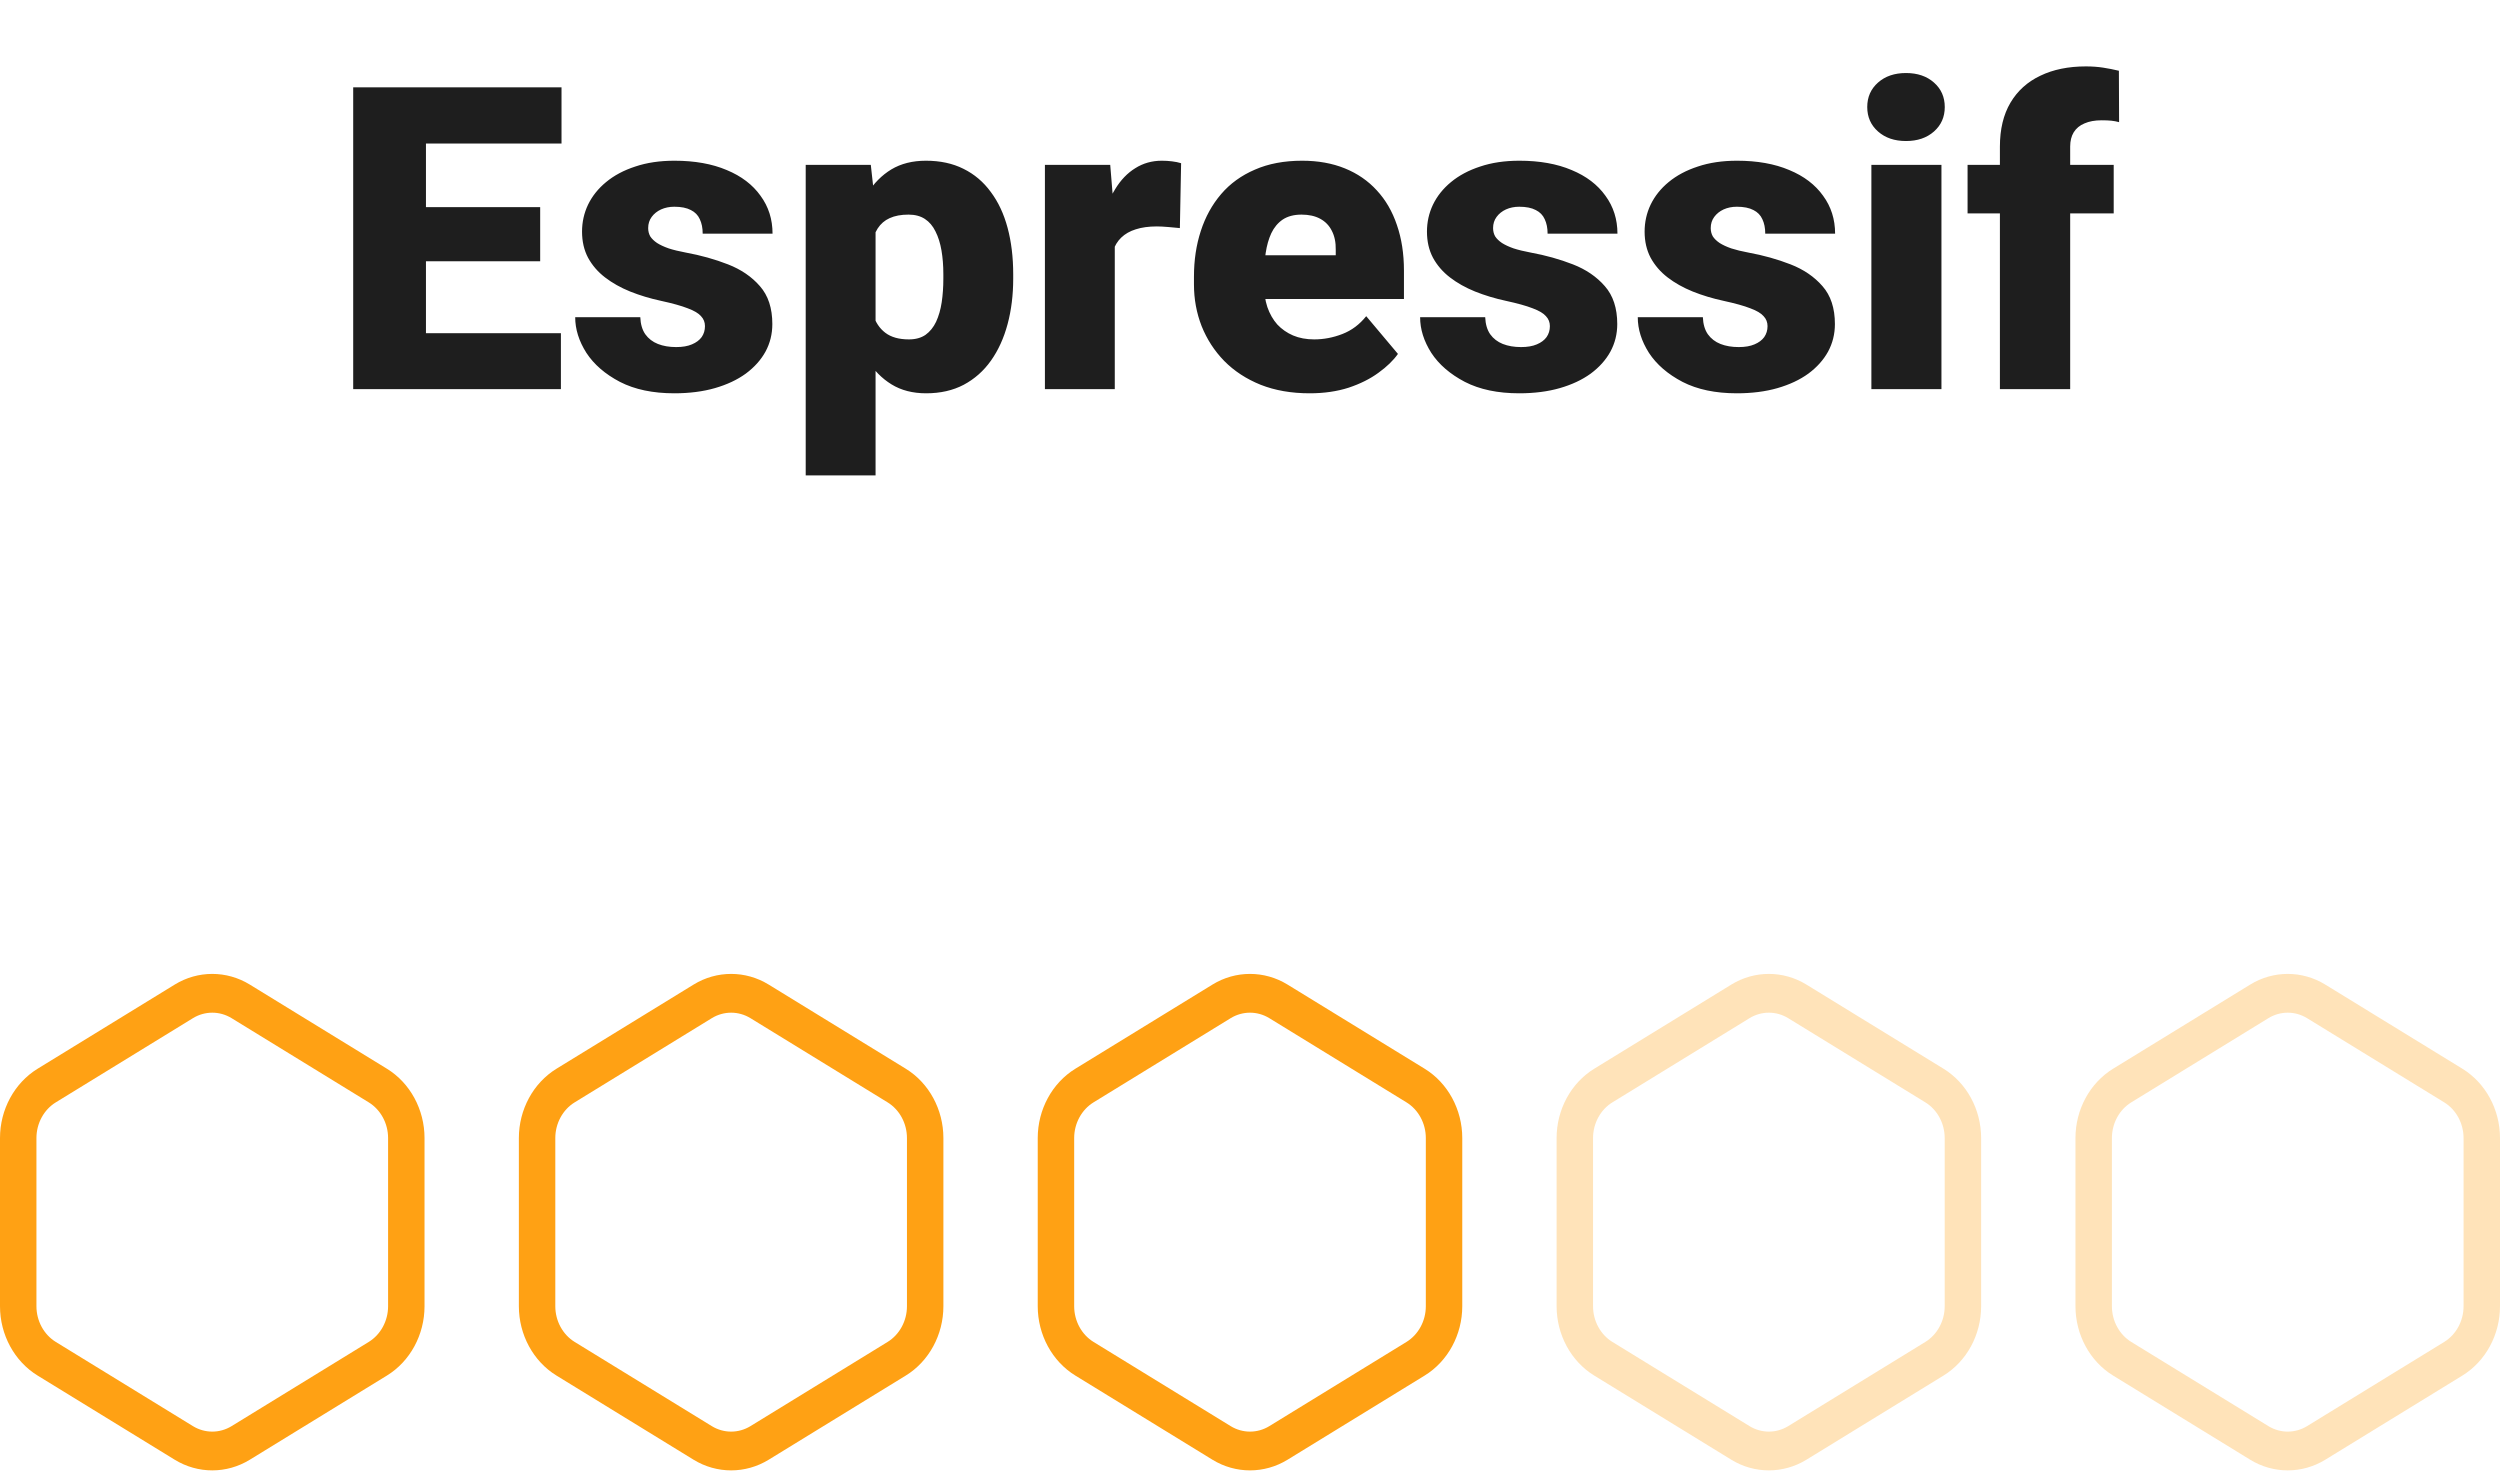 <svg width="212" height="125" viewBox="0 0 212 125" fill="none" xmlns="http://www.w3.org/2000/svg">
<path d="M32.811 90.629L21.183 83.492C19.22 82.286 16.78 82.286 14.817 83.492L3.189 90.629C1.222 91.837 0 94.089 0 96.506V110.77C0 113.188 1.222 115.44 3.189 116.647L14.817 123.785C16.78 124.99 19.22 124.99 21.183 123.785L32.811 116.647C34.778 115.44 36 113.188 36 110.77V96.506C36 94.089 34.778 91.837 32.811 90.629ZM32.91 110.77C32.91 112.015 32.28 113.175 31.267 113.797L19.64 120.935C18.628 121.556 17.372 121.556 16.36 120.935L4.733 113.797C3.72 113.175 3.09 112.015 3.09 110.77V96.506C3.09 95.261 3.72 94.101 4.733 93.479L16.36 86.341C17.372 85.72 18.629 85.721 19.64 86.341L31.267 93.479C32.28 94.101 32.91 95.261 32.91 96.506V110.77Z" fill="#FFA114"/>
<path d="M76.811 90.629L65.183 83.492C63.22 82.286 60.78 82.286 58.817 83.492L47.189 90.629C45.222 91.837 44 94.089 44 96.506V110.77C44 113.188 45.222 115.44 47.189 116.647L58.817 123.785C60.781 124.99 63.22 124.99 65.183 123.785L76.811 116.647C78.778 115.44 80 113.188 80 110.77V96.506C80 94.089 78.778 91.837 76.811 90.629ZM76.91 110.77C76.91 112.015 76.28 113.175 75.267 113.797L63.64 120.935C62.628 121.556 61.372 121.556 60.36 120.935L48.733 113.797C47.72 113.175 47.09 112.015 47.09 110.77V96.506C47.09 95.261 47.72 94.101 48.733 93.479L60.36 86.341C61.372 85.72 62.629 85.721 63.64 86.341L75.267 93.479C76.28 94.101 76.91 95.261 76.91 96.506V110.77Z" fill="#FFA114"/>
<path d="M120.811 90.629L109.183 83.492C107.22 82.286 104.78 82.286 102.817 83.492L91.189 90.629C89.222 91.837 88 94.089 88 96.506V110.77C88 113.188 89.222 115.44 91.189 116.647L102.817 123.785C104.78 124.99 107.22 124.99 109.183 123.785L120.811 116.647C122.778 115.44 124 113.188 124 110.77V96.506C124 94.089 122.778 91.837 120.811 90.629ZM120.91 110.77C120.91 112.015 120.28 113.175 119.267 113.797L107.64 120.935C106.628 121.556 105.372 121.556 104.36 120.935L92.733 113.797C91.72 113.175 91.09 112.015 91.09 110.77V96.506C91.09 95.261 91.72 94.101 92.733 93.479L104.36 86.341C105.372 85.72 106.629 85.721 107.64 86.341L119.267 93.479C120.28 94.101 120.91 95.261 120.91 96.506V110.77Z" fill="#FFA114"/>
<path d="M164.811 90.629L153.183 83.492C151.22 82.286 148.78 82.286 146.817 83.492L135.189 90.629C133.222 91.837 132 94.089 132 96.506V110.77C132 113.188 133.222 115.44 135.189 116.647L146.817 123.785C148.78 124.99 151.22 124.99 153.183 123.785L164.811 116.647C166.778 115.44 168 113.188 168 110.77V96.506C168 94.089 166.778 91.837 164.811 90.629ZM164.91 110.77C164.91 112.015 164.28 113.175 163.267 113.797L151.64 120.935C150.628 121.556 149.372 121.556 148.36 120.935L136.733 113.797C135.72 113.175 135.09 112.015 135.09 110.77V96.506C135.09 95.261 135.72 94.101 136.733 93.479L148.36 86.341C149.372 85.72 150.629 85.721 151.64 86.341L163.267 93.479C164.28 94.101 164.91 95.261 164.91 96.506V110.77Z" fill="#FFA114" fill-opacity="0.3"/>
<path d="M208.811 90.629L197.183 83.492C195.22 82.286 192.78 82.286 190.817 83.492L179.189 90.629C177.222 91.837 176 94.089 176 96.506V110.77C176 113.188 177.222 115.44 179.189 116.647L190.817 123.785C192.78 124.99 195.22 124.99 197.183 123.785L208.811 116.647C210.778 115.44 212 113.188 212 110.77V96.506C212 94.089 210.778 91.837 208.811 90.629ZM208.91 110.77C208.91 112.015 208.28 113.175 207.267 113.797L195.64 120.935C194.628 121.556 193.372 121.556 192.36 120.935L180.733 113.797C179.72 113.175 179.09 112.015 179.09 110.77V96.506C179.09 95.261 179.72 94.101 180.733 93.479L192.36 86.341C193.372 85.72 194.629 85.721 195.64 86.341L207.267 93.479C208.28 94.101 208.91 95.261 208.91 96.506V110.77Z" fill="#FFA114" fill-opacity="0.3"/>
<path d="M47.565 28.254V33H33.924V28.254H47.565ZM36.121 7.406V33H29.951V7.406H36.121ZM45.807 17.566V22.154H33.924V17.566H45.807ZM47.617 7.406V12.17H33.924V7.406H47.617ZM59.781 27.656C59.781 27.328 59.67 27.047 59.447 26.812C59.236 26.566 58.861 26.344 58.322 26.145C57.783 25.934 57.027 25.723 56.055 25.512C55.129 25.312 54.256 25.049 53.435 24.721C52.627 24.393 51.918 23.994 51.309 23.525C50.699 23.057 50.219 22.5 49.867 21.855C49.527 21.211 49.357 20.473 49.357 19.641C49.357 18.832 49.527 18.07 49.867 17.355C50.219 16.629 50.728 15.99 51.397 15.44C52.076 14.877 52.902 14.438 53.875 14.121C54.848 13.793 55.955 13.629 57.197 13.629C58.908 13.629 60.385 13.893 61.627 14.42C62.869 14.935 63.824 15.662 64.492 16.6C65.172 17.525 65.512 18.598 65.512 19.816H59.588C59.588 19.336 59.506 18.926 59.342 18.586C59.19 18.246 58.938 17.988 58.586 17.812C58.234 17.625 57.766 17.531 57.18 17.531C56.77 17.531 56.395 17.607 56.055 17.76C55.727 17.912 55.463 18.123 55.264 18.393C55.065 18.662 54.965 18.979 54.965 19.342C54.965 19.6 55.023 19.834 55.141 20.045C55.27 20.244 55.463 20.432 55.721 20.607C55.978 20.771 56.307 20.924 56.705 21.064C57.103 21.193 57.584 21.311 58.147 21.416C59.424 21.65 60.619 21.984 61.732 22.418C62.846 22.852 63.748 23.467 64.439 24.264C65.143 25.061 65.494 26.133 65.494 27.48C65.494 28.324 65.301 29.104 64.914 29.818C64.527 30.521 63.971 31.143 63.244 31.682C62.518 32.209 61.645 32.619 60.625 32.912C59.605 33.205 58.457 33.352 57.18 33.352C55.363 33.352 53.828 33.029 52.574 32.385C51.32 31.729 50.371 30.908 49.727 29.924C49.094 28.928 48.777 27.92 48.777 26.9H54.297C54.32 27.486 54.461 27.967 54.719 28.342C54.988 28.717 55.346 28.992 55.791 29.168C56.236 29.344 56.752 29.432 57.338 29.432C57.877 29.432 58.322 29.355 58.674 29.203C59.037 29.051 59.312 28.846 59.5 28.588C59.688 28.318 59.781 28.008 59.781 27.656ZM74.248 17.637V40.312H68.324V13.98H73.844L74.248 17.637ZM85.92 23.262V23.631C85.92 25.014 85.762 26.297 85.445 27.48C85.129 28.664 84.66 29.695 84.039 30.574C83.418 31.453 82.644 32.139 81.719 32.631C80.805 33.111 79.744 33.352 78.537 33.352C77.4 33.352 76.422 33.1 75.602 32.596C74.781 32.092 74.096 31.395 73.545 30.504C72.994 29.613 72.549 28.594 72.209 27.445C71.869 26.297 71.6 25.084 71.4 23.807V23.332C71.6 21.961 71.869 20.689 72.209 19.518C72.549 18.334 72.994 17.303 73.545 16.424C74.096 15.545 74.775 14.859 75.584 14.367C76.404 13.875 77.383 13.629 78.519 13.629C79.727 13.629 80.787 13.857 81.701 14.315C82.627 14.771 83.4 15.428 84.022 16.283C84.654 17.127 85.129 18.141 85.445 19.324C85.762 20.508 85.92 21.82 85.92 23.262ZM79.996 23.631V23.262C79.996 22.523 79.943 21.85 79.838 21.24C79.732 20.619 79.562 20.08 79.328 19.623C79.106 19.166 78.807 18.814 78.432 18.568C78.057 18.322 77.594 18.199 77.043 18.199C76.41 18.199 75.877 18.299 75.443 18.498C75.022 18.686 74.682 18.979 74.424 19.377C74.178 19.764 74.002 20.25 73.897 20.836C73.803 21.41 73.762 22.084 73.773 22.857V24.299C73.75 25.189 73.838 25.975 74.037 26.654C74.236 27.322 74.582 27.844 75.074 28.219C75.566 28.594 76.234 28.781 77.078 28.781C77.641 28.781 78.109 28.652 78.484 28.395C78.859 28.125 79.158 27.756 79.381 27.287C79.603 26.807 79.762 26.256 79.856 25.635C79.949 25.014 79.996 24.346 79.996 23.631ZM94.533 18.691V33H88.609V13.98H94.147L94.533 18.691ZM100.158 13.84L100.053 19.342C99.818 19.318 99.502 19.289 99.103 19.254C98.705 19.219 98.371 19.201 98.102 19.201C97.41 19.201 96.812 19.283 96.309 19.447C95.816 19.6 95.406 19.834 95.078 20.15C94.762 20.455 94.527 20.842 94.375 21.311C94.234 21.779 94.17 22.324 94.182 22.945L93.109 22.242C93.109 20.965 93.232 19.805 93.478 18.762C93.736 17.707 94.1 16.799 94.568 16.037C95.037 15.264 95.606 14.672 96.273 14.262C96.941 13.84 97.691 13.629 98.523 13.629C98.816 13.629 99.103 13.646 99.385 13.682C99.678 13.717 99.936 13.77 100.158 13.84ZM111.057 33.352C109.51 33.352 108.127 33.111 106.908 32.631C105.689 32.139 104.658 31.465 103.814 30.609C102.982 29.754 102.344 28.77 101.898 27.656C101.465 26.543 101.248 25.365 101.248 24.123V23.455C101.248 22.061 101.441 20.771 101.828 19.588C102.215 18.393 102.789 17.35 103.551 16.459C104.312 15.568 105.268 14.877 106.416 14.385C107.564 13.881 108.9 13.629 110.424 13.629C111.771 13.629 112.979 13.846 114.045 14.279C115.111 14.713 116.014 15.334 116.752 16.143C117.502 16.951 118.07 17.93 118.457 19.078C118.855 20.227 119.055 21.516 119.055 22.945V25.354H103.516V21.645H113.271V21.188C113.283 20.555 113.172 20.016 112.938 19.57C112.715 19.125 112.387 18.785 111.953 18.551C111.52 18.316 110.992 18.199 110.371 18.199C109.727 18.199 109.193 18.34 108.771 18.621C108.361 18.902 108.039 19.289 107.805 19.781C107.582 20.262 107.424 20.818 107.33 21.451C107.236 22.084 107.189 22.752 107.189 23.455V24.123C107.189 24.826 107.283 25.465 107.471 26.039C107.67 26.613 107.951 27.105 108.314 27.516C108.689 27.914 109.135 28.225 109.65 28.447C110.178 28.67 110.775 28.781 111.443 28.781C112.252 28.781 113.049 28.629 113.834 28.324C114.619 28.02 115.293 27.516 115.855 26.812L118.545 30.012C118.158 30.562 117.607 31.096 116.893 31.611C116.189 32.127 115.346 32.549 114.361 32.877C113.377 33.193 112.275 33.352 111.057 33.352ZM131.43 27.656C131.43 27.328 131.318 27.047 131.096 26.812C130.885 26.566 130.51 26.344 129.971 26.145C129.432 25.934 128.676 25.723 127.703 25.512C126.777 25.312 125.904 25.049 125.084 24.721C124.275 24.393 123.566 23.994 122.957 23.525C122.348 23.057 121.867 22.5 121.516 21.855C121.176 21.211 121.006 20.473 121.006 19.641C121.006 18.832 121.176 18.07 121.516 17.355C121.867 16.629 122.377 15.99 123.045 15.44C123.725 14.877 124.551 14.438 125.523 14.121C126.496 13.793 127.604 13.629 128.846 13.629C130.557 13.629 132.033 13.893 133.275 14.42C134.518 14.935 135.473 15.662 136.141 16.6C136.82 17.525 137.16 18.598 137.16 19.816H131.236C131.236 19.336 131.154 18.926 130.99 18.586C130.838 18.246 130.586 17.988 130.234 17.812C129.883 17.625 129.414 17.531 128.828 17.531C128.418 17.531 128.043 17.607 127.703 17.76C127.375 17.912 127.111 18.123 126.912 18.393C126.713 18.662 126.613 18.979 126.613 19.342C126.613 19.6 126.672 19.834 126.789 20.045C126.918 20.244 127.111 20.432 127.369 20.607C127.627 20.771 127.955 20.924 128.354 21.064C128.752 21.193 129.232 21.311 129.795 21.416C131.072 21.65 132.268 21.984 133.381 22.418C134.494 22.852 135.396 23.467 136.088 24.264C136.791 25.061 137.143 26.133 137.143 27.48C137.143 28.324 136.949 29.104 136.562 29.818C136.176 30.521 135.619 31.143 134.893 31.682C134.166 32.209 133.293 32.619 132.273 32.912C131.254 33.205 130.105 33.352 128.828 33.352C127.012 33.352 125.477 33.029 124.223 32.385C122.969 31.729 122.02 30.908 121.375 29.924C120.742 28.928 120.426 27.92 120.426 26.9H125.945C125.969 27.486 126.109 27.967 126.367 28.342C126.637 28.717 126.994 28.992 127.439 29.168C127.885 29.344 128.4 29.432 128.986 29.432C129.525 29.432 129.971 29.355 130.322 29.203C130.686 29.051 130.961 28.846 131.148 28.588C131.336 28.318 131.43 28.008 131.43 27.656ZM149.887 27.656C149.887 27.328 149.775 27.047 149.553 26.812C149.342 26.566 148.967 26.344 148.428 26.145C147.889 25.934 147.133 25.723 146.16 25.512C145.234 25.312 144.361 25.049 143.541 24.721C142.732 24.393 142.023 23.994 141.414 23.525C140.805 23.057 140.324 22.5 139.973 21.855C139.633 21.211 139.463 20.473 139.463 19.641C139.463 18.832 139.633 18.07 139.973 17.355C140.324 16.629 140.834 15.99 141.502 15.44C142.182 14.877 143.008 14.438 143.98 14.121C144.953 13.793 146.061 13.629 147.303 13.629C149.014 13.629 150.49 13.893 151.732 14.42C152.975 14.935 153.93 15.662 154.598 16.6C155.277 17.525 155.617 18.598 155.617 19.816H149.693C149.693 19.336 149.611 18.926 149.447 18.586C149.295 18.246 149.043 17.988 148.691 17.812C148.34 17.625 147.871 17.531 147.285 17.531C146.875 17.531 146.5 17.607 146.16 17.76C145.832 17.912 145.568 18.123 145.369 18.393C145.17 18.662 145.07 18.979 145.07 19.342C145.07 19.6 145.129 19.834 145.246 20.045C145.375 20.244 145.568 20.432 145.826 20.607C146.084 20.771 146.412 20.924 146.811 21.064C147.209 21.193 147.689 21.311 148.252 21.416C149.529 21.65 150.725 21.984 151.838 22.418C152.951 22.852 153.854 23.467 154.545 24.264C155.248 25.061 155.6 26.133 155.6 27.48C155.6 28.324 155.406 29.104 155.02 29.818C154.633 30.521 154.076 31.143 153.35 31.682C152.623 32.209 151.75 32.619 150.73 32.912C149.711 33.205 148.562 33.352 147.285 33.352C145.469 33.352 143.934 33.029 142.68 32.385C141.426 31.729 140.477 30.908 139.832 29.924C139.199 28.928 138.883 27.92 138.883 26.9H144.402C144.426 27.486 144.566 27.967 144.824 28.342C145.094 28.717 145.451 28.992 145.896 29.168C146.342 29.344 146.857 29.432 147.443 29.432C147.982 29.432 148.428 29.355 148.779 29.203C149.143 29.051 149.418 28.846 149.605 28.588C149.793 28.318 149.887 28.008 149.887 27.656ZM164.635 13.98V33H158.693V13.98H164.635ZM158.342 9.076C158.342 8.232 158.646 7.541 159.256 7.002C159.865 6.463 160.656 6.193 161.629 6.193C162.602 6.193 163.393 6.463 164.002 7.002C164.611 7.541 164.916 8.232 164.916 9.076C164.916 9.92 164.611 10.611 164.002 11.15C163.393 11.69 162.602 11.959 161.629 11.959C160.656 11.959 159.865 11.69 159.256 11.15C158.646 10.611 158.342 9.92 158.342 9.076ZM175.551 33H169.592V12.434C169.592 10.957 169.891 9.715 170.488 8.707C171.086 7.699 171.93 6.938 173.02 6.422C174.109 5.895 175.398 5.631 176.887 5.631C177.402 5.631 177.889 5.666 178.346 5.736C178.803 5.807 179.248 5.895 179.682 6L179.699 10.359C179.488 10.301 179.271 10.26 179.049 10.236C178.826 10.213 178.551 10.201 178.223 10.201C177.648 10.201 177.162 10.289 176.764 10.465C176.365 10.629 176.061 10.881 175.85 11.221C175.65 11.549 175.551 11.953 175.551 12.434V33ZM179.242 13.98V18.094H166.85V13.98H179.242Z" fill="#1E1E1E"/>
</svg>
